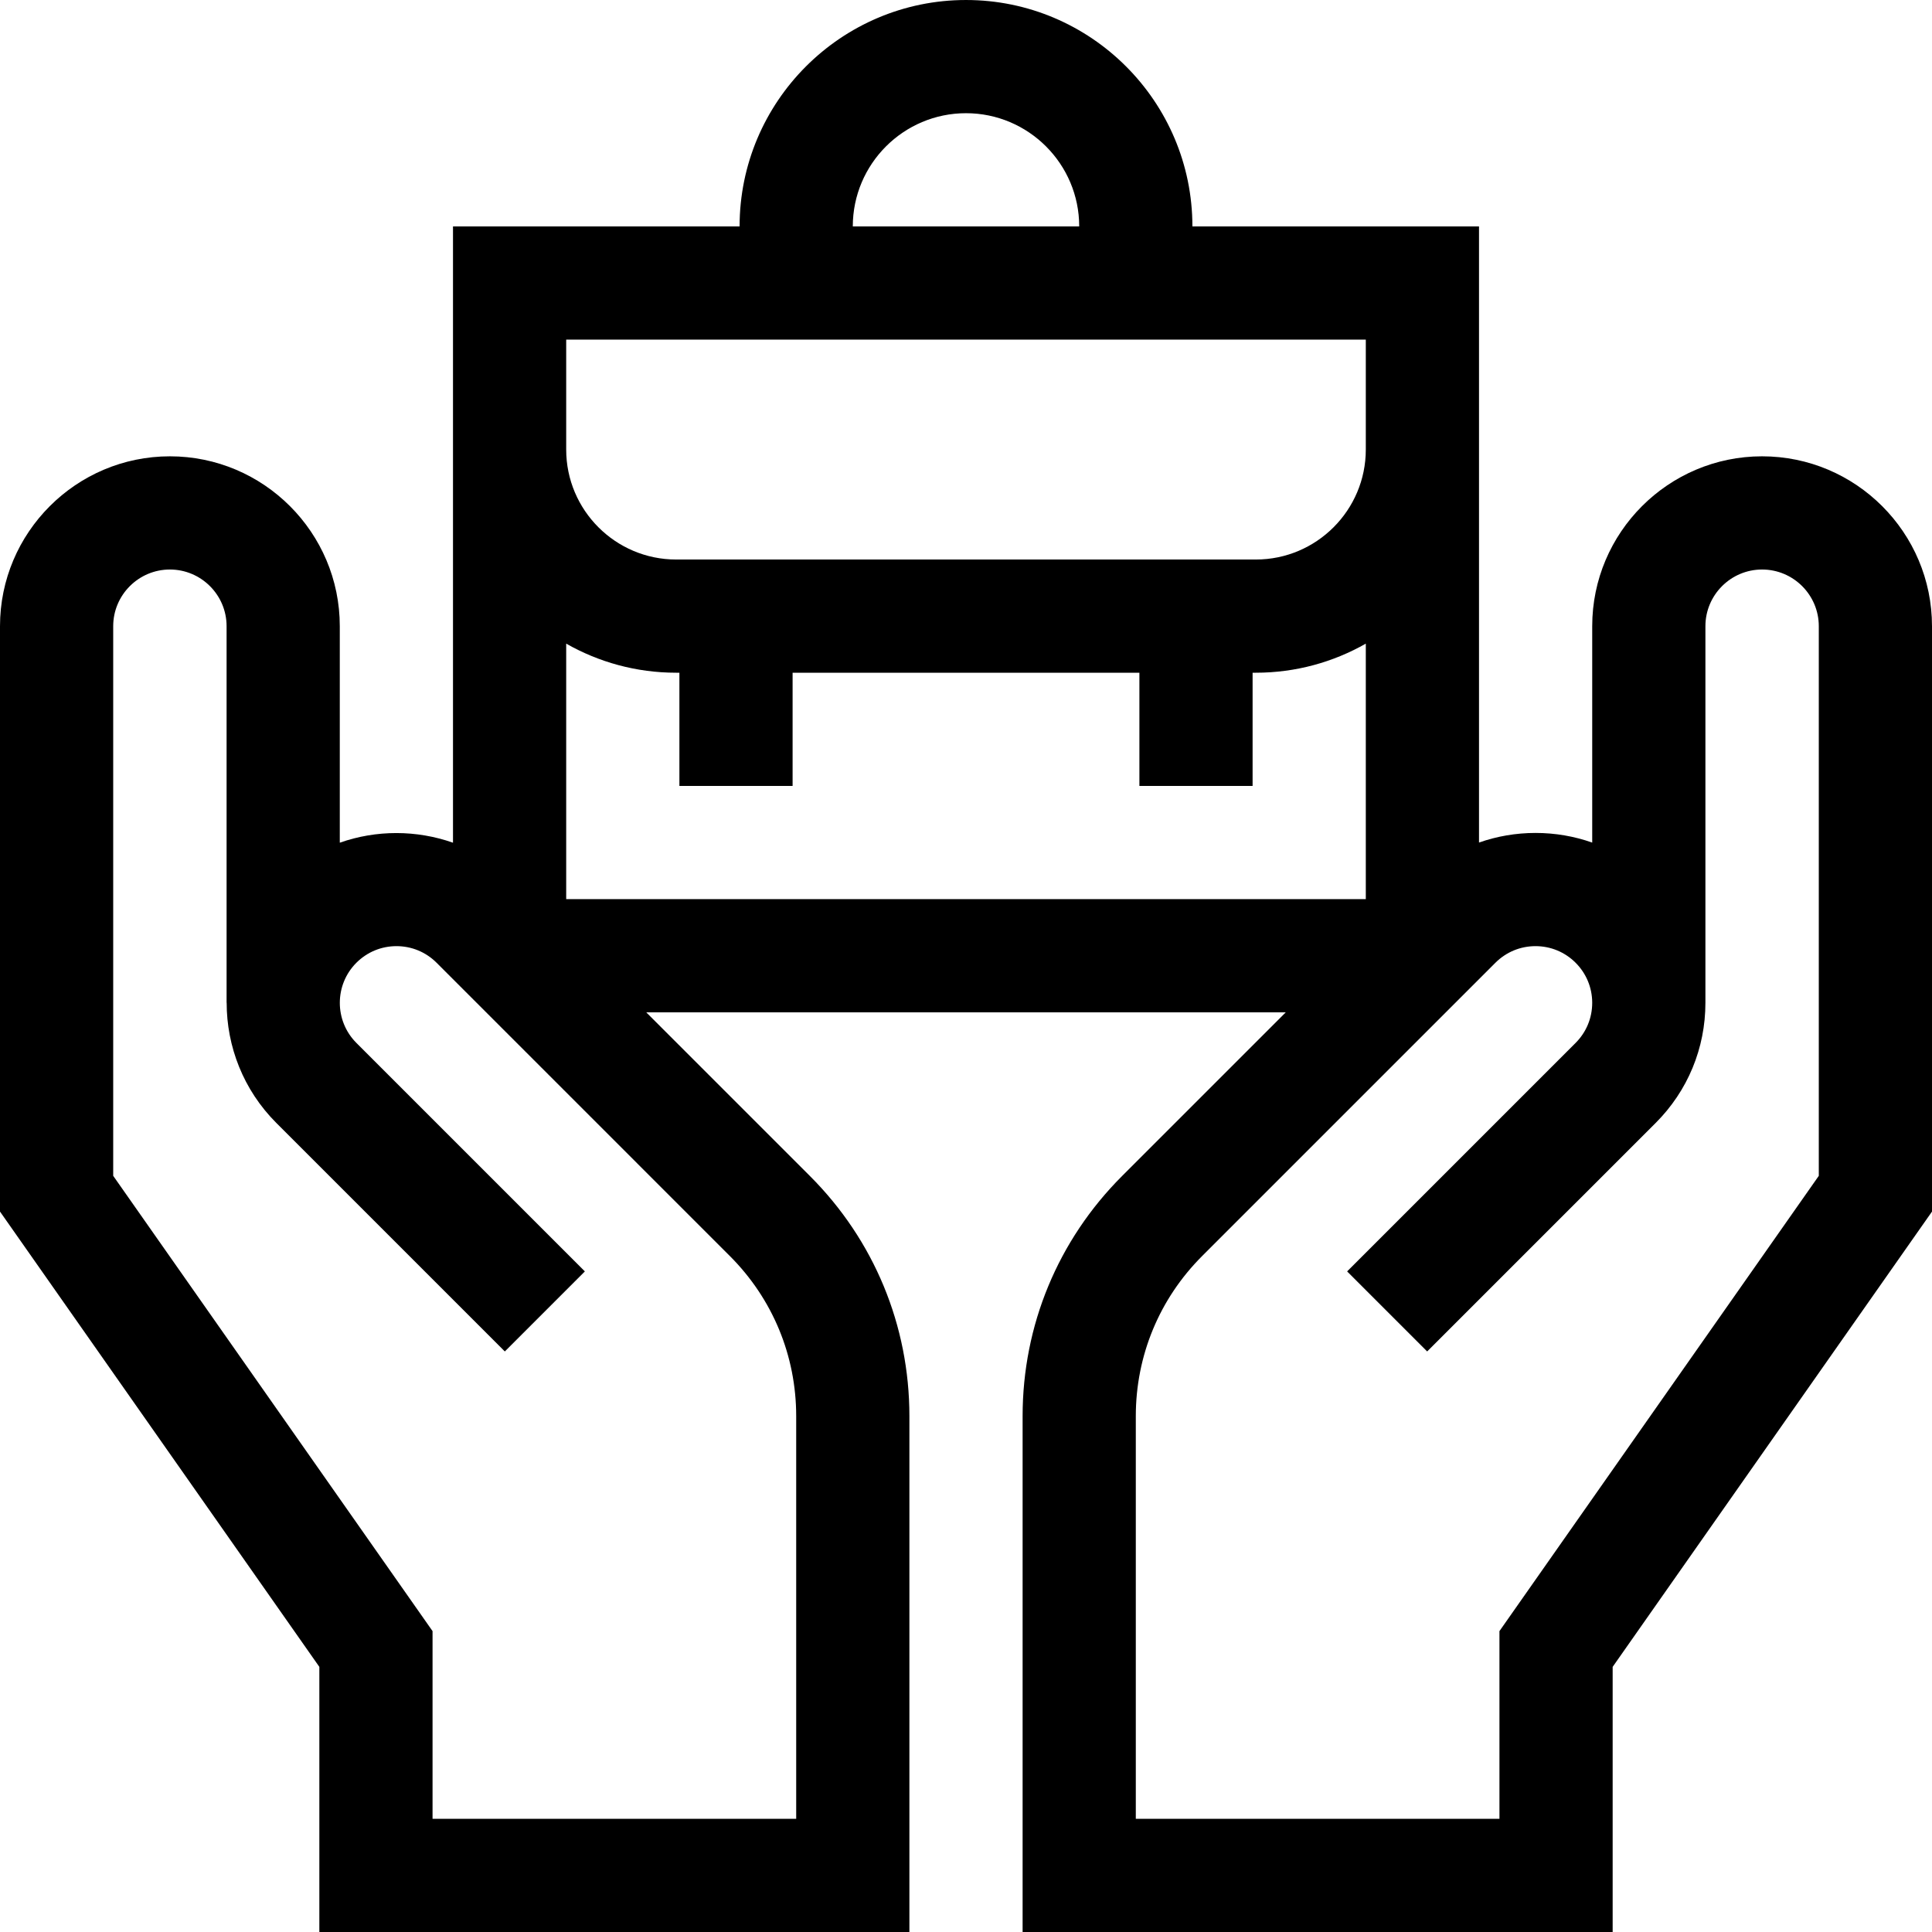 <svg id="Capa_1" enable-background="new 0 0 512 512" height="512" viewBox="0 0 512 512" width="512" xmlns="http://www.w3.org/2000/svg"><g><path d="m466.976 120.928c-24.826 0-45.023 20.198-45.023 45.024v57.342c-4.761-1.68-9.826-2.556-15.024-2.556-5.182 0-10.228.874-14.976 2.544v-163.282h-75.953c0-33.084-26.916-60-60-60s-60 26.916-60 60h-75.952v163.325c-9.69-3.402-20.314-3.415-30-.003v-57.37c0-24.826-20.198-45.024-45.024-45.024s-45.024 20.198-45.024 45.024v155.127l84.63 120.657v70.264h156.37v-136.704c0-24.04-9.361-46.641-26.36-63.64l-43.378-43.378h169.478l-43.379 43.378c-16.999 16.999-26.36 39.6-26.36 63.64v136.704h156.37v-70.264l84.629-120.657v-155.127c0-24.826-20.198-45.024-45.024-45.024zm-256.928 87.35v-30h91.904v30h30v-30h.861c10.591 0 20.531-2.812 29.139-7.708v67.708h-211.904v-67.708c8.608 4.896 18.548 7.708 29.139 7.708h.861v30zm45.952-178.278c16.542 0 30 13.458 30 30h-60c0-16.542 13.458-30 30-30zm-105.952 60h211.904v29.139c0 16.067-13.071 29.139-29.139 29.139h-153.626c-16.067 0-29.139-13.072-29.139-29.139zm60.952 285.296v106.704h-96.37v-49.736l-84.63-120.658v-145.654c0-8.284 6.74-15.024 15.024-15.024s15.024 6.74 15.024 15.024v99.789h.021c-.005 11.537 4.384 23.075 13.167 31.858l60.549 60.55 21.213-21.213-60.549-60.55c-5.858-5.858-5.858-15.39 0-21.248 2.838-2.837 6.611-4.4 10.624-4.4s7.786 1.563 10.624 4.4l77.73 77.731c11.332 11.334 17.573 26.401 17.573 42.427zm271-63.69-84.63 120.657v49.737h-96.37v-106.704c0-16.027 6.241-31.094 17.573-42.427l77.731-77.731c2.838-2.837 6.61-4.4 10.623-4.4s7.786 1.563 10.624 4.401c2.817 2.817 4.378 6.556 4.4 10.536v.066.021c0 4.013-1.563 7.786-4.4 10.624l-60.55 60.55 21.213 21.213 60.55-60.549c8.504-8.504 13.188-19.811 13.188-31.837 0-.05 0-.1 0-.151v-99.659c0-8.284 6.739-15.024 15.023-15.024s15.025 6.739 15.025 15.023z"/></g></svg>